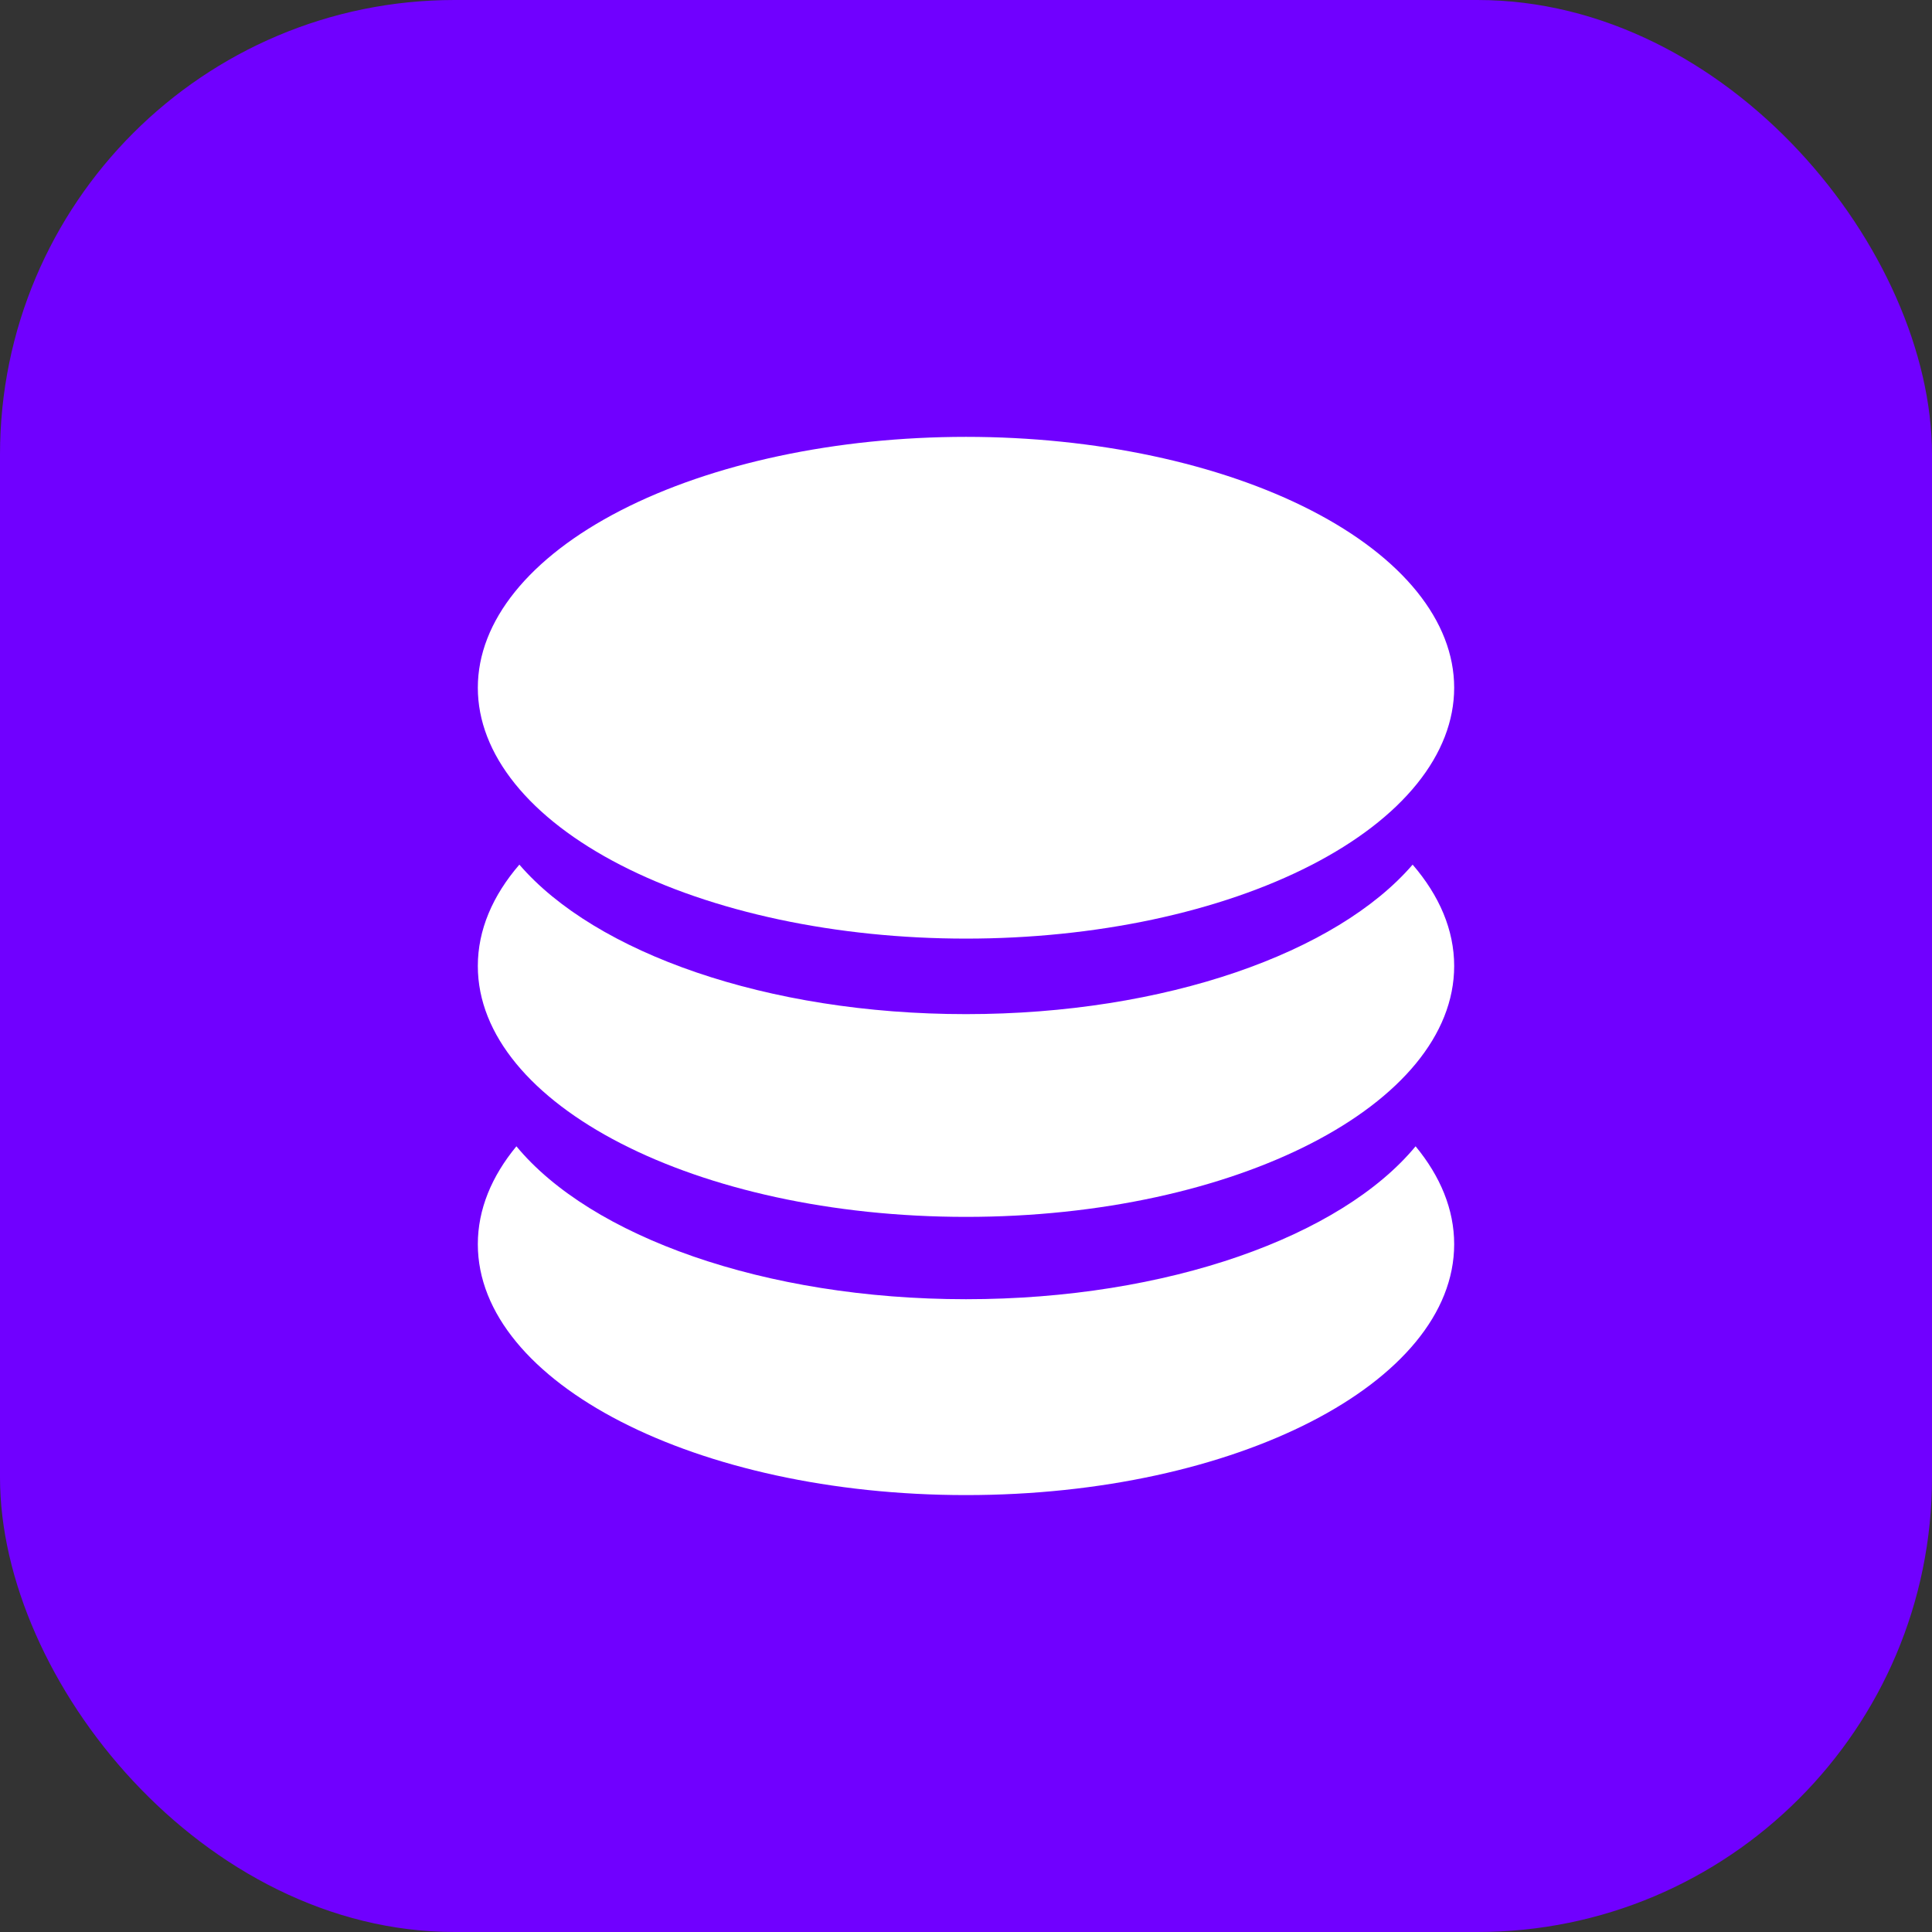 <svg width="34" height="34" viewBox="0 0 34 34" fill="none" xmlns="http://www.w3.org/2000/svg">
<rect x="0" y="0" width="34" height="34" fill="#333333" stroke="none"/>
<g id="Frame 1000006114">
<rect id="Rectangle 34625525" width="34" height="34" rx="8" fill="#7000FF"/>
<g id="Frame">
<path id="Vector" d="M8.409 12.103C8.409 12.683 8.631 13.257 9.063 13.793C9.495 14.329 10.127 14.815 10.925 15.225C11.723 15.635 12.67 15.96 13.712 16.182C14.755 16.404 15.872 16.518 17 16.518C18.128 16.518 19.245 16.404 20.288 16.182C21.33 15.96 22.277 15.635 23.075 15.225C23.873 14.815 24.505 14.329 24.937 13.793C25.369 13.257 25.591 12.683 25.591 12.103C25.591 10.932 24.686 9.81 23.075 8.982C21.464 8.154 19.279 7.688 17 7.688C14.722 7.688 12.536 8.154 10.925 8.982C9.314 9.81 8.409 10.932 8.409 12.103Z" fill="white"/>
<path id="Vector_2" d="M17 17.847C13.491 17.847 10.473 16.765 9.14 15.216C8.67 15.761 8.409 16.365 8.409 17C8.409 19.438 12.255 21.415 17 21.415C21.745 21.415 25.591 19.438 25.591 17C25.591 16.365 25.33 15.761 24.86 15.216C23.527 16.765 20.509 17.847 17 17.847Z" fill="white"/>
<path id="Vector_3" d="M17 22.864C13.445 22.864 10.395 21.755 9.088 20.173C8.651 20.702 8.409 21.285 8.409 21.896C8.409 24.334 12.255 26.311 17 26.311C21.745 26.311 25.591 24.334 25.591 21.896C25.591 21.285 25.349 20.702 24.912 20.173C23.605 21.755 20.555 22.864 17 22.864Z" fill="white"/>
</g>
</g>
</svg>
